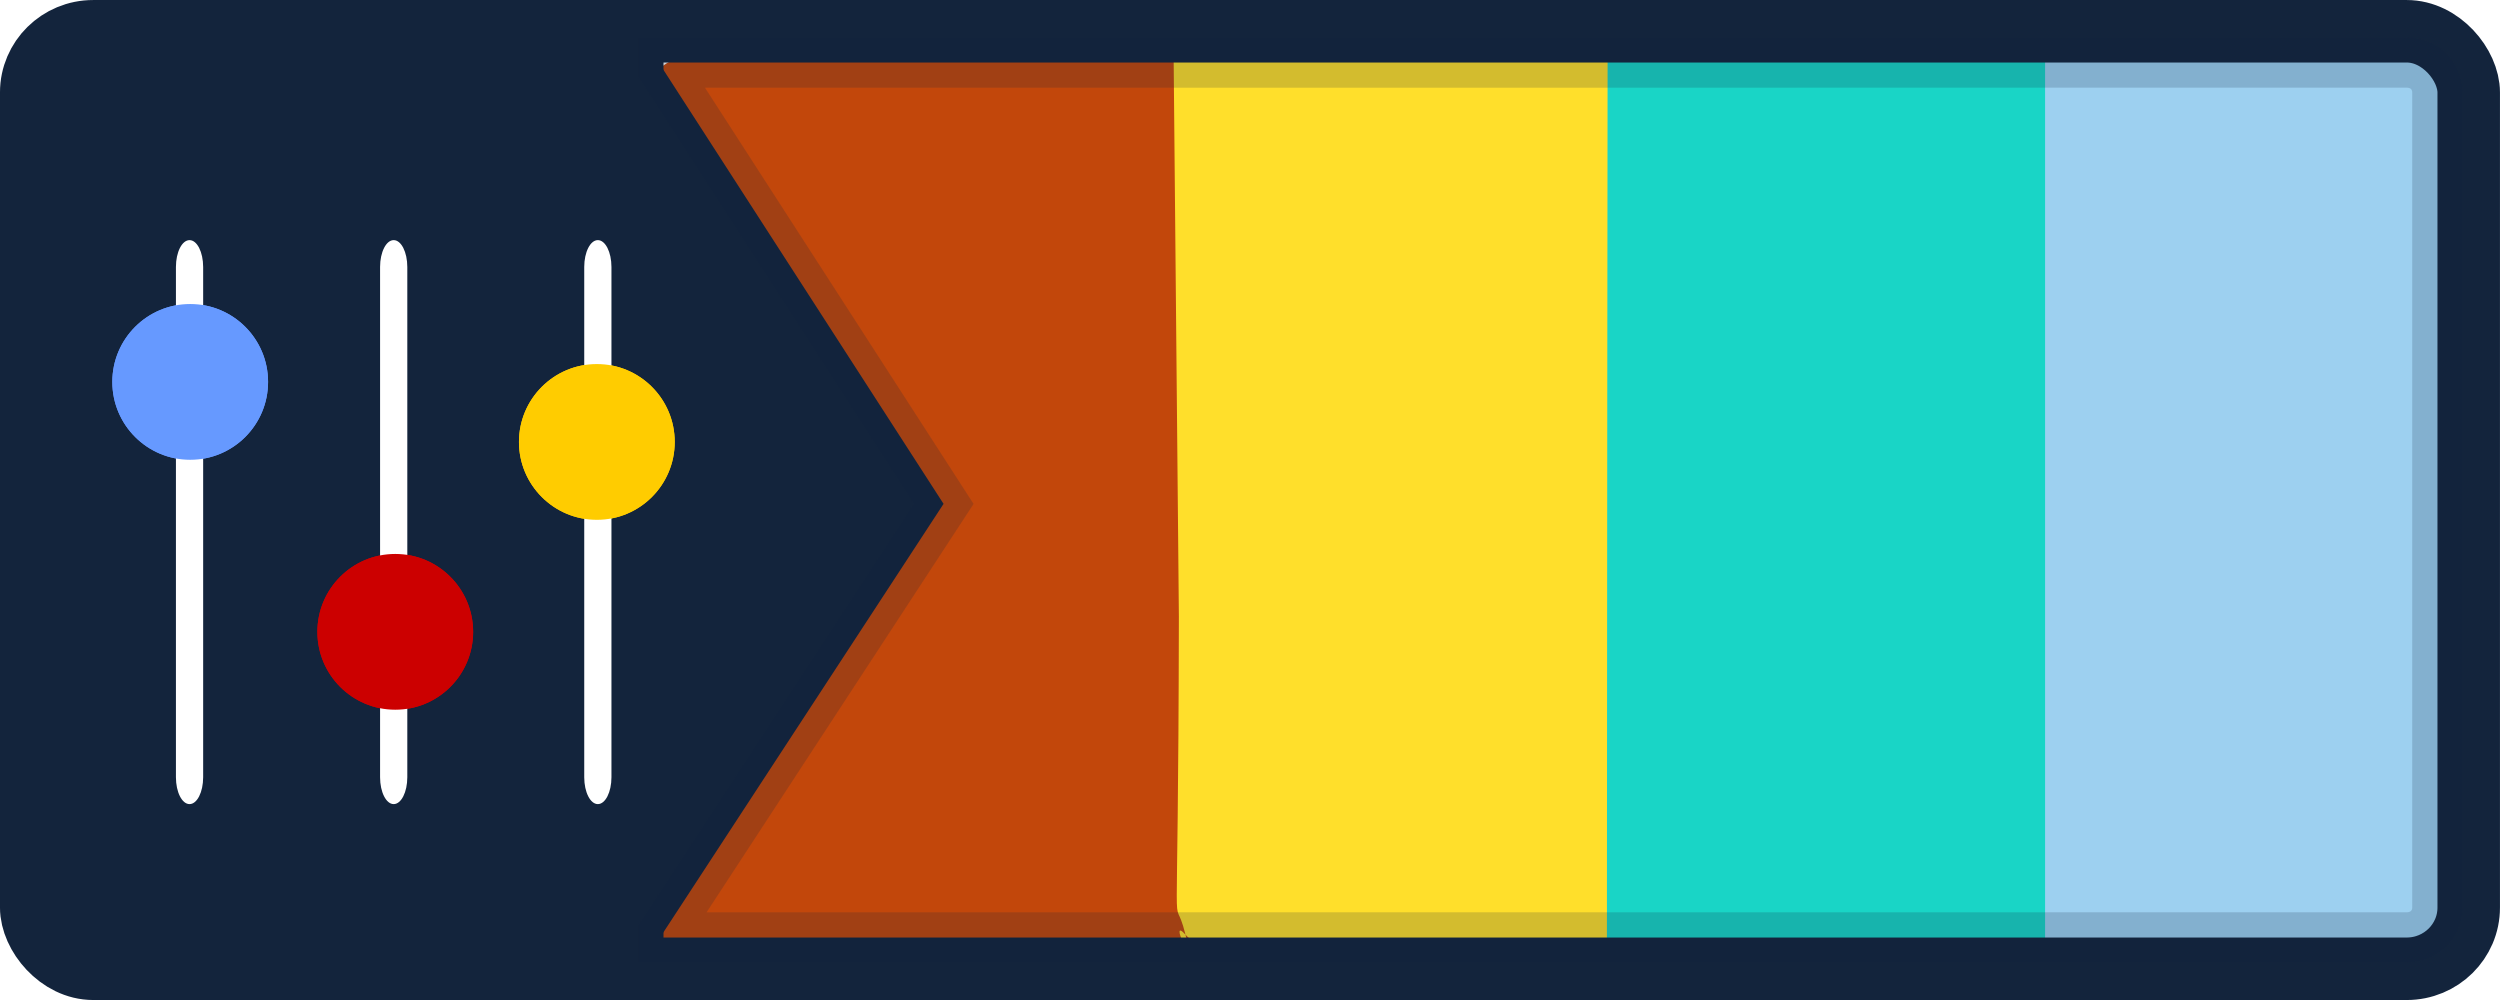 <svg height="80" viewBox="0 0 52.917 21.167" width="200" xmlns="http://www.w3.org/2000/svg" xmlns:xlink="http://www.w3.org/1999/xlink"><filter id="a" color-interpolation-filters="sRGB" height="1.065" width="1.032" x="-.016" y="-.033"><feGaussianBlur stdDeviation=".252"/></filter><g transform="translate(0 -275.833)"><path d="m12.051 288.401c.001-6.272.018-7.738.098-8.104.355-1.642 1.302-2.928 2.503-3.402.285-.112 1.313-.137 5.759-.137h5.412v19.276h-13.771zm0 0" fill="#c2470b" stroke-width=".101"/><path d="m34.135 295.77c.017-.036 0-5.136 0-9.543v-9.457l-4.639.041-4.656.025.113 12.049c-.013 7.929-.153 5.555.14 6.732.191.763-.362-.401 0 0 .555.615 1.521.154 5.44.156 1.956 0 3.585.035 3.602-.002z" fill="#ffdf2b" stroke-width=".083"/><path d="m43.201 296.698c-.011-.037 0-4.479 0-9.852v-9.821l3.103.078 6.222.025-.055 18.139c-.372.636-4.232 1.454-6.863 1.455-1.313.001-2.395.012-2.407-.025z" fill="#9dd0f0" stroke-width=".069"/><path d="m34.021 284.044.008-8.178 2.546.353c1.488-.021 6.713.301 6.713.301v19.354l-6.203-.022-3.072.022z" fill="#19d5c6" stroke-width=".075"/><rect fill="none" height="19.844" rx="1.312" ry="1.295" stroke="#13243c" stroke-width="1.323" width="51.594" x=".661" y="276.495"/><path d="m13.516 276.495 6.456 10.003-6.456 9.874z" fill="#13243c"/><path d="m.661 276.495h13.383v19.844h-13.383z" fill="#13243c"/><path d="m14.045 277.156v.159l5.926 9.183-5.926 9.064v.115h36.897c.376 0 .651-.277.651-.635v-17.252c0-.358-.274-.635-.651-.635z" fill="none" filter="url(#a)" opacity=".428" stroke="#13243c" stroke-width="1.068"/><g fill="#fff" transform="matrix(.164 0 0 .164 -15.423 262.097)"><circle cx="118.589" cy="133.047" fill="#69f" r="10.052"/><circle cx="145.056" cy="165.305" fill="#c00" r="10.052"/><circle cx="171.074" cy="140.796" fill="#fc0" r="10.052"/><path d="m118.505 114.748c-.973 0-1.757 1.546-1.757 3.466v65.859c0 1.92.784 3.466 1.757 3.466.973 0 1.757-1.546 1.757-3.466v-65.859c0-1.92-.784-3.466-1.757-3.466zm26.349 0c-.973 0-1.757 1.546-1.757 3.466v51.222 14.637c0 1.92.784 3.466 1.757 3.466.973 0 1.757-1.546 1.757-3.466v-65.859c0-1.92-.784-3.466-1.757-3.466zm26.349 0c-.973 0-1.756 1.546-1.756 3.466v65.859c0 1.92.783 3.466 1.756 3.466.973 0 1.757-1.546 1.757-3.466v-65.859c0-1.92-.784-3.466-1.757-3.466z" fill="#fff" stroke-width="1.007"/><circle cx="118.589" cy="133.047" fill="#69f" r="10.052"/><circle cx="145.056" cy="165.305" fill="#c00" r="10.052"/><circle cx="171.074" cy="140.796" fill="#fc0" r="10.052"/></g></g></svg>